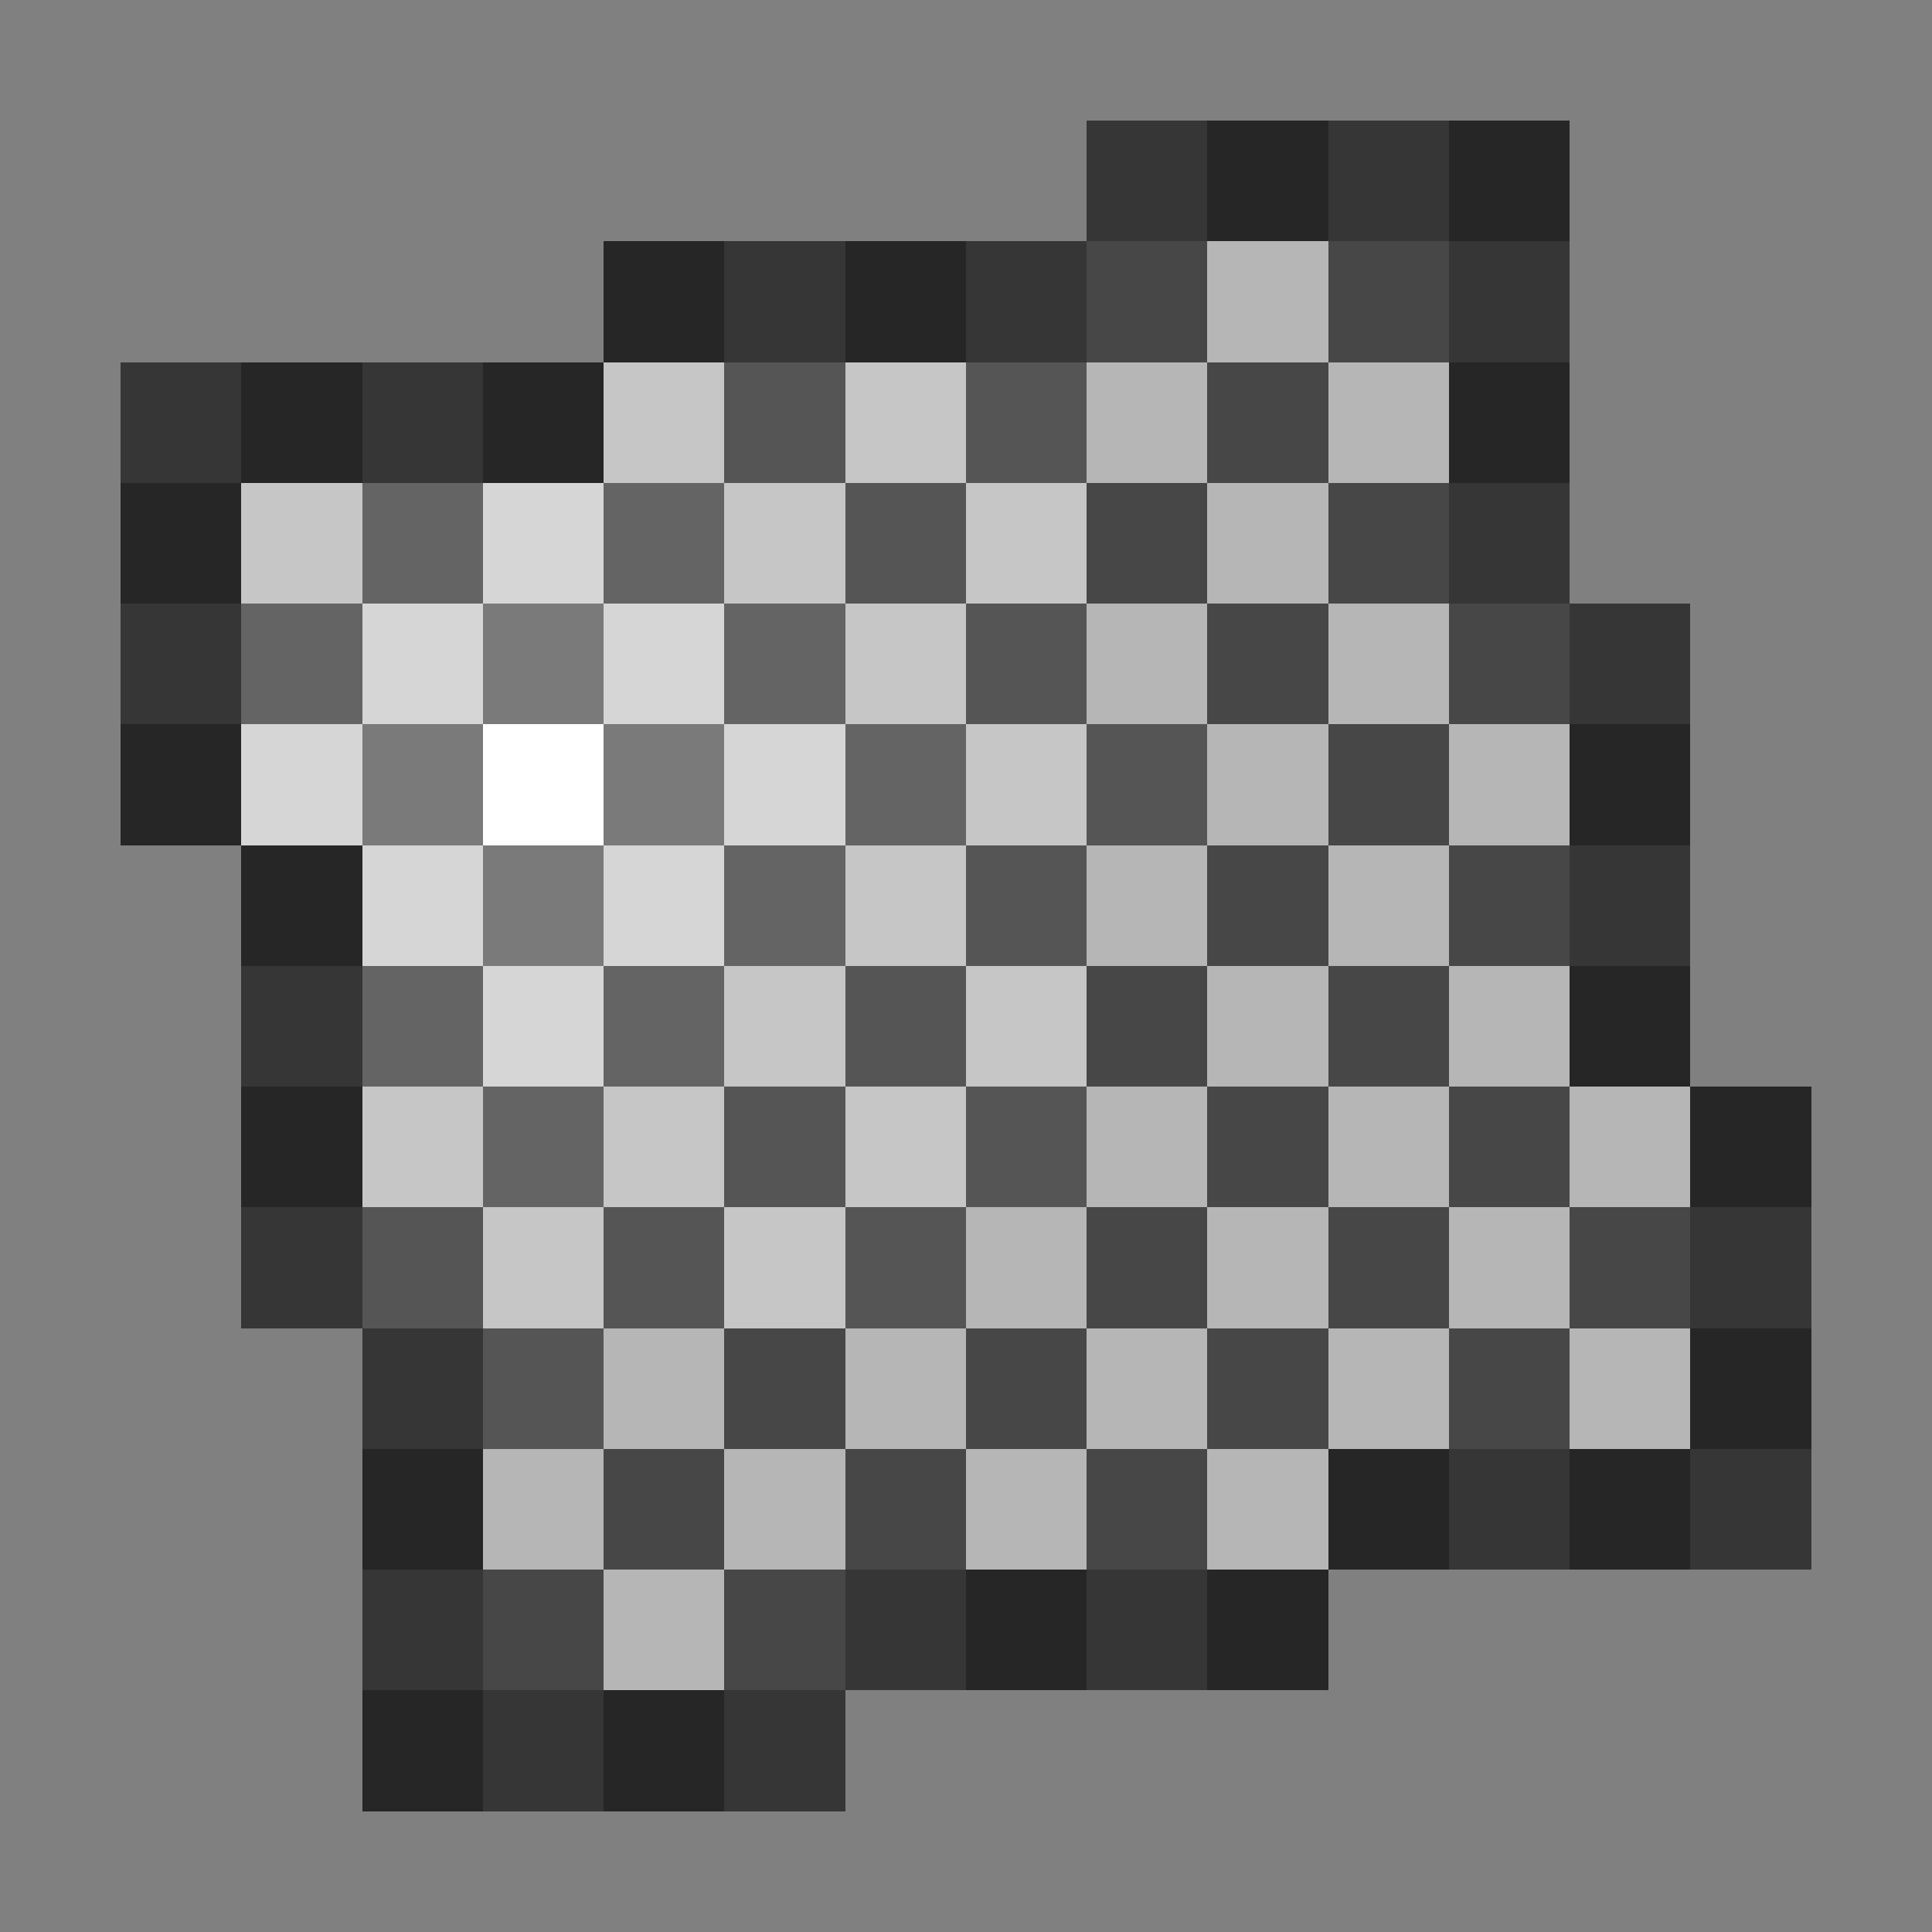 <svg xmlns="http://www.w3.org/2000/svg" viewBox="0 -0.5 16 16" shape-rendering="crispEdges"><rect x="0" y="-0.5" width="16" height="16" fill="#808080" stroke="none"/><path stroke="#363636" d="M9 1h1m1 0h1M6 2h1m1 0h1m3 0h1M1 3h1m1 0h1m8 1h1M1 5h1m11 0h1m-1 2h1M2 8h1m-1 2h1m11 0h1M3 11h1m8 1h1m1 0h1M3 13h1m3 0h1m1 0h1m-6 1h1m1 0h1"/><path stroke="#262626" d="M10 1h1m1 0h1M5 2h1m1 0h1M2 3h1m1 0h1m7 0h1M1 4h1M1 6h1m11 0h1M2 7h1m10 1h1M2 9h1m11 0h1m-1 2h1M3 12h1m7 0h1m1 0h1m-6 1h1m1 0h1m-8 1h1m1 0h1"/><path stroke="#474747" d="M9 2h1m1 0h1m-2 1h1M9 4h1m1 0h1m-2 1h1m1 0h1m-2 1h1m-2 1h1m1 0h1M9 8h1m1 0h1m-2 1h1m1 0h1m-4 1h1m1 0h1m1 0h1m-8 1h1m1 0h1m1 0h1m1 0h1m-8 1h1m1 0h1m1 0h1m-6 1h1m1 0h1"/><path stroke="#b6b6b6" d="M10 2h1M9 3h1m1 0h1m-2 1h1M9 5h1m1 0h1m-2 1h1m1 0h1M9 7h1m1 0h1m-2 1h1m1 0h1M9 9h1m1 0h1m1 0h1m-6 1h1m1 0h1m1 0h1m-8 1h1m1 0h1m1 0h1m1 0h1m1 0h1M4 12h1m1 0h1m1 0h1m1 0h1m-6 1h1"/><path stroke="#c6c6c6" d="M5 3h1m1 0h1M2 4h1m3 0h1m1 0h1M7 5h1m0 1h1M7 7h1M6 8h1m1 0h1M3 9h1m1 0h1m1 0h1m-4 1h1m1 0h1"/><path stroke="#555" d="M6 3h1m1 0h1M7 4h1m0 1h1m0 1h1M8 7h1M7 8h1M6 9h1m1 0h1m-6 1h1m1 0h1m1 0h1m-4 1h1"/><path stroke="#646464" d="M3 4h1m1 0h1M2 5h1m3 0h1m0 1h1M6 7h1M3 8h1m1 0h1M4 9h1"/><path stroke="#d6d6d6" d="M4 4h1M3 5h1m1 0h1M2 6h1m3 0h1M3 7h1m1 0h1M4 8h1"/><path stroke="#7a7a7a" d="M4 5h1M3 6h1m1 0h1M4 7h1"/><path stroke="#fff" d="M4 6h1"/></svg>